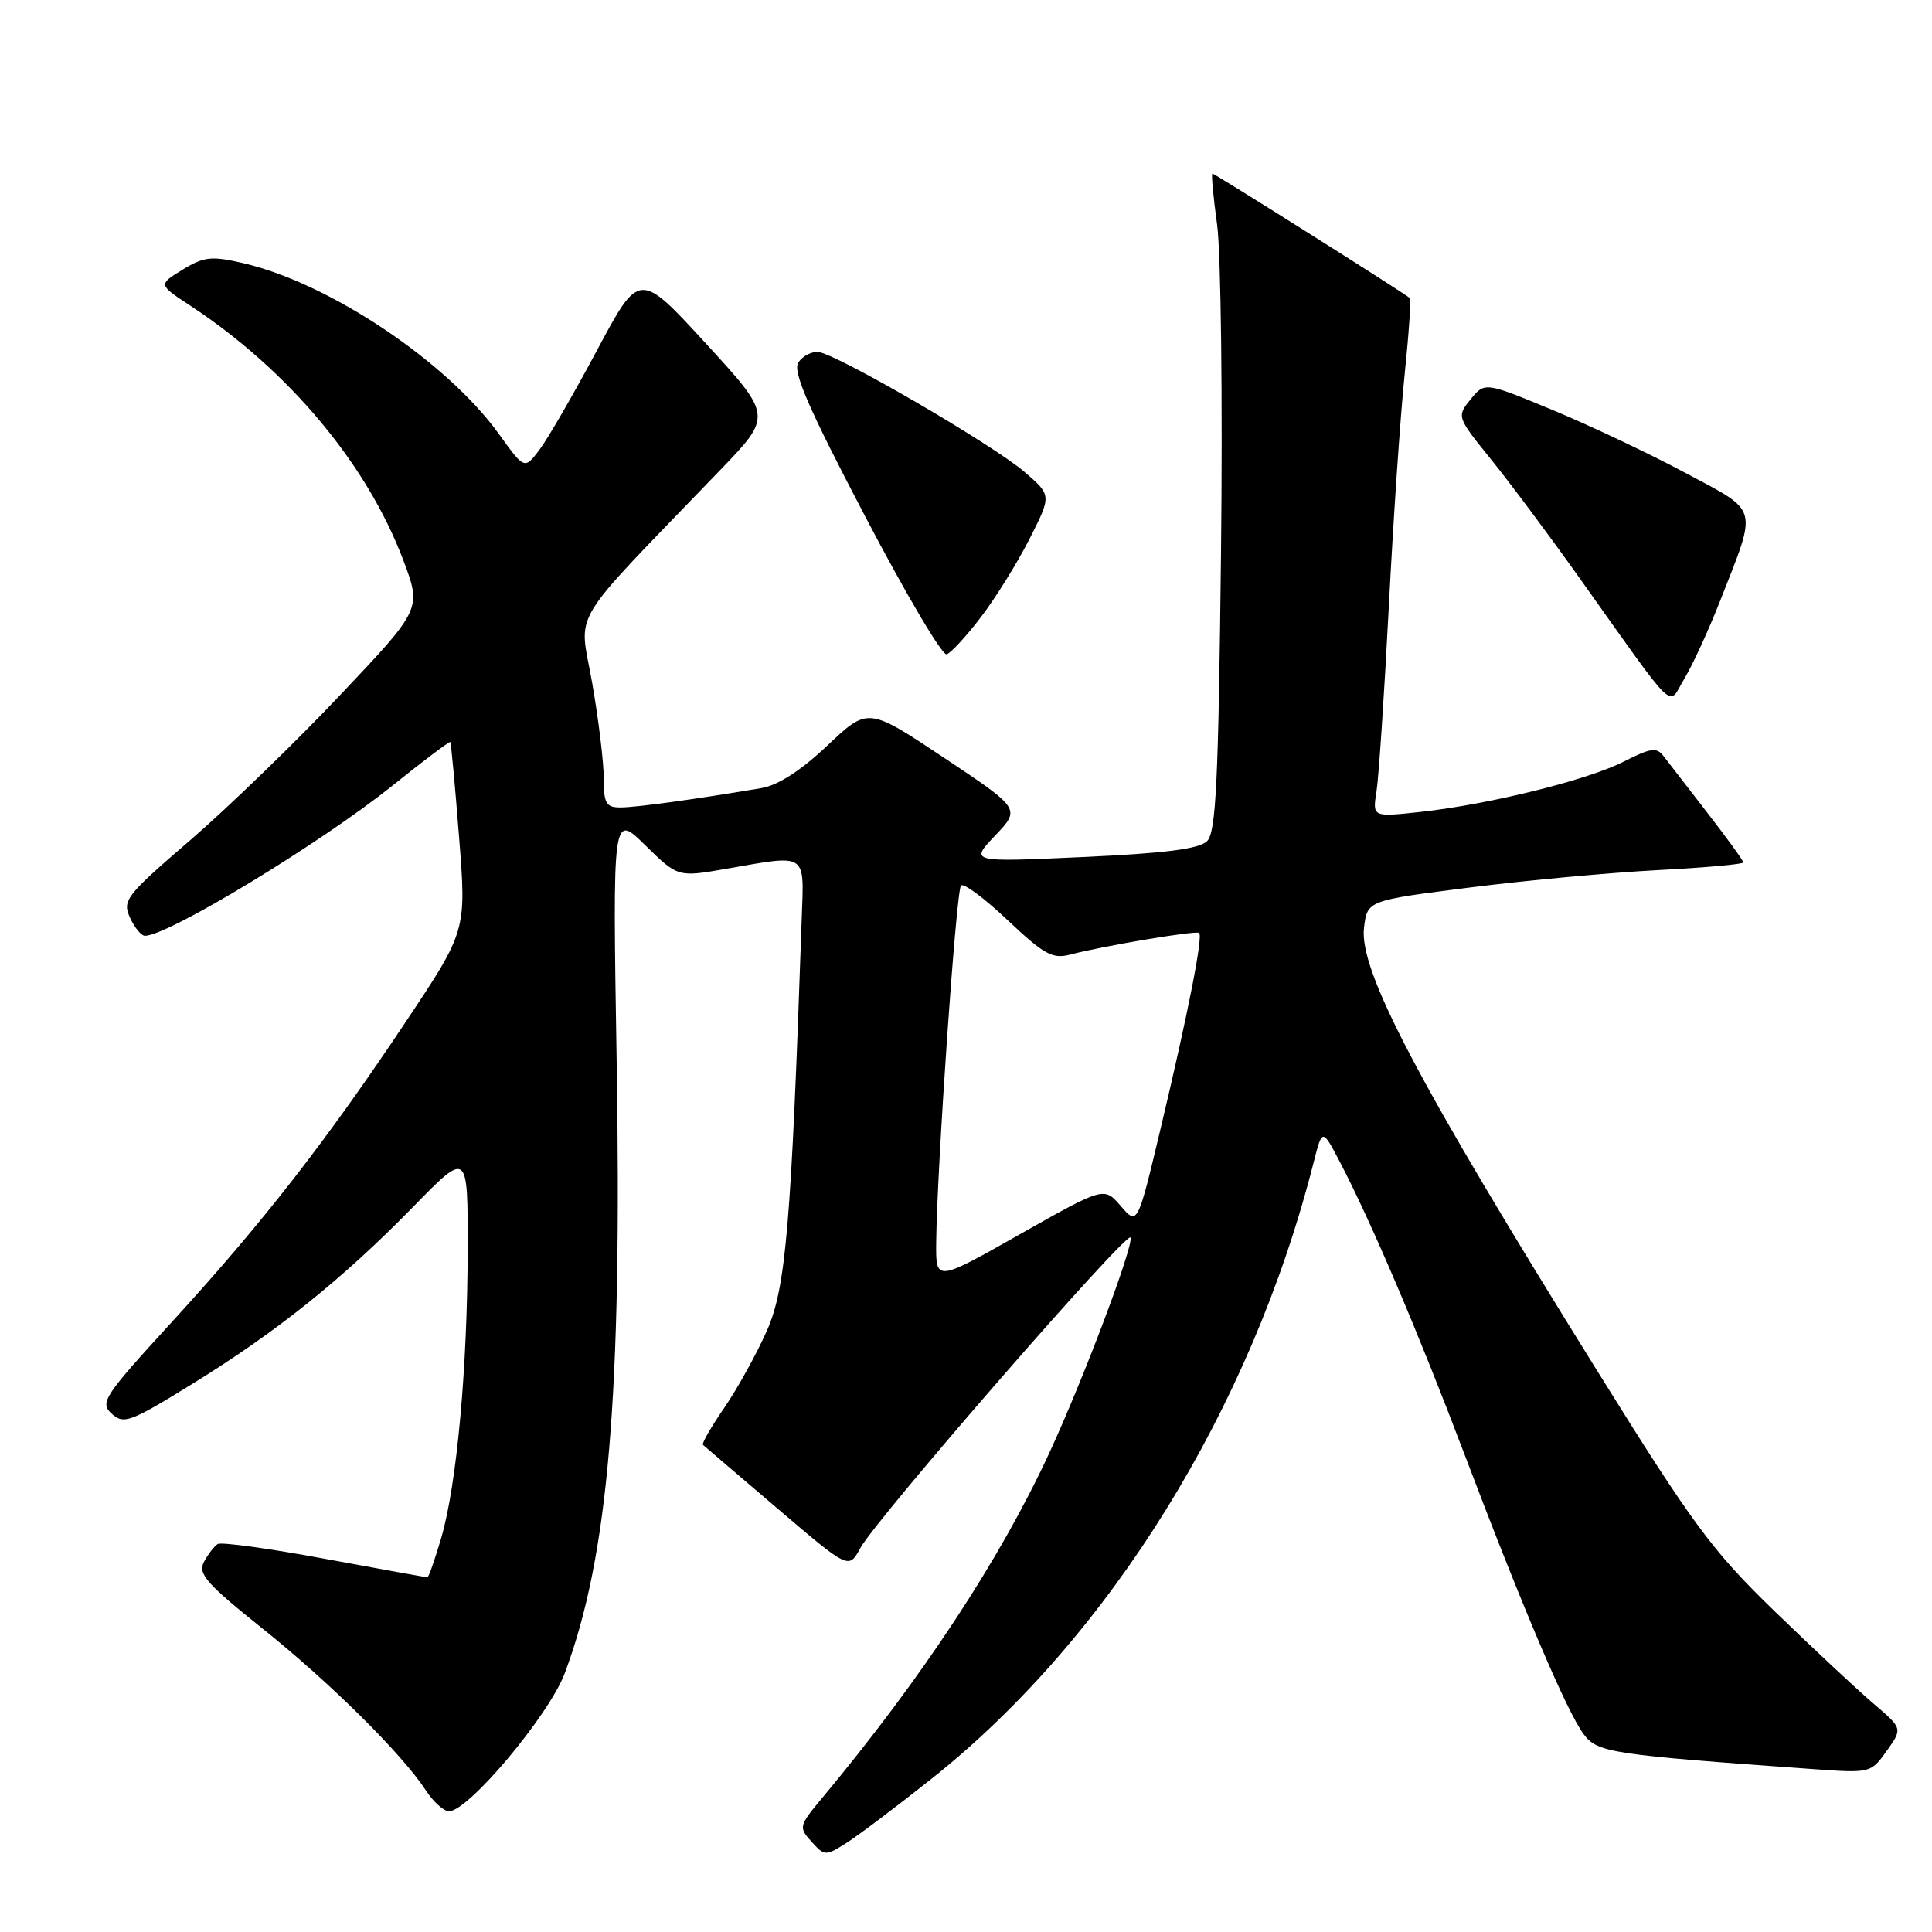 <?xml version="1.0" encoding="UTF-8" standalone="no"?>
<!DOCTYPE svg PUBLIC "-//W3C//DTD SVG 1.1//EN" "http://www.w3.org/Graphics/SVG/1.1/DTD/svg11.dtd" >
<svg xmlns="http://www.w3.org/2000/svg" xmlns:xlink="http://www.w3.org/1999/xlink" version="1.1" viewBox="0 0 256 256">
 <g >
 <path fill="currentColor"
d=" M 123.47 235.67 C 147.01 216.95 165.79 186.64 174.07 154.00 C 175.21 149.51 175.21 149.51 177.56 154.00 C 181.75 162.04 187.90 176.47 194.03 192.65 C 201.79 213.12 207.66 226.91 209.86 229.81 C 211.68 232.23 213.44 232.50 240.19 234.41 C 247.84 234.96 247.90 234.95 250.00 232.00 C 252.11 229.04 252.11 229.04 248.31 225.79 C 246.21 224.01 240.31 218.49 235.18 213.53 C 226.82 205.42 224.40 202.15 211.55 181.50 C 187.80 143.32 180.04 128.56 180.74 122.91 C 181.18 119.32 181.18 119.32 194.84 117.59 C 202.35 116.64 213.56 115.61 219.75 115.29 C 225.94 114.97 231.00 114.51 231.00 114.28 C 231.00 114.04 228.86 111.09 226.25 107.72 C 223.64 104.35 221.02 100.96 220.43 100.19 C 219.53 98.99 218.72 99.10 215.19 100.90 C 210.36 103.37 197.33 106.59 188.18 107.59 C 181.86 108.27 181.86 108.27 182.39 104.89 C 182.69 103.02 183.42 92.05 184.02 80.50 C 184.61 68.95 185.56 55.07 186.12 49.65 C 186.68 44.24 186.99 39.67 186.82 39.50 C 186.22 38.93 160.96 23.00 160.65 23.00 C 160.48 23.00 160.76 26.04 161.27 29.75 C 161.78 33.46 162.02 53.05 161.79 73.27 C 161.45 103.57 161.13 110.30 159.94 111.46 C 158.90 112.49 154.35 113.07 143.50 113.56 C 128.50 114.25 128.50 114.25 131.87 110.71 C 135.23 107.17 135.23 107.17 125.12 100.43 C 115.01 93.70 115.01 93.70 109.64 98.78 C 106.13 102.10 103.10 104.06 100.88 104.43 C 92.13 105.91 84.30 106.99 82.25 106.99 C 80.30 107.00 80.00 106.48 80.00 103.13 C 80.00 101.00 79.31 95.30 78.46 90.45 C 76.74 80.57 74.91 83.60 95.42 62.30 C 102.34 55.11 102.34 55.11 93.53 45.51 C 84.72 35.91 84.72 35.91 79.11 46.41 C 76.02 52.19 72.60 58.11 71.50 59.57 C 69.50 62.22 69.50 62.22 66.13 57.54 C 59.23 47.93 43.62 37.49 32.19 34.86 C 28.03 33.90 27.04 34.00 24.20 35.73 C 20.96 37.71 20.96 37.71 25.23 40.51 C 38.23 49.06 48.64 61.50 53.44 74.23 C 55.87 80.69 55.87 80.69 45.08 92.09 C 39.15 98.37 30.20 107.02 25.21 111.33 C 16.69 118.66 16.19 119.31 17.22 121.58 C 17.82 122.91 18.72 124.00 19.20 124.00 C 22.27 124.00 42.43 111.77 51.98 104.12 C 56.09 100.82 59.55 98.21 59.66 98.32 C 59.77 98.43 60.30 104.11 60.83 110.93 C 61.81 123.34 61.81 123.34 53.75 135.42 C 43.20 151.25 34.72 162.12 22.81 175.13 C 13.73 185.05 13.19 185.86 14.81 187.33 C 16.40 188.77 17.26 188.45 25.52 183.35 C 36.68 176.47 45.44 169.44 54.78 159.88 C 61.99 152.50 61.99 152.50 61.97 165.50 C 61.94 181.28 60.54 196.63 58.48 203.73 C 57.63 206.63 56.80 209.00 56.63 209.00 C 56.45 209.00 50.32 207.89 43.00 206.54 C 35.68 205.18 29.31 204.31 28.85 204.59 C 28.39 204.88 27.57 205.94 27.03 206.95 C 26.19 208.52 27.33 209.83 34.77 215.78 C 43.75 222.96 53.27 232.40 56.44 237.25 C 57.42 238.76 58.80 240.00 59.50 240.00 C 62.07 240.00 72.76 227.25 74.83 221.72 C 80.63 206.23 82.44 184.83 81.71 140.62 C 81.17 107.75 81.17 107.75 85.49 111.99 C 89.82 116.24 89.82 116.24 96.24 115.12 C 107.10 113.23 106.54 112.86 106.23 121.75 C 104.85 162.24 104.14 170.63 101.62 176.32 C 100.25 179.41 97.71 184.01 95.97 186.54 C 94.23 189.07 92.96 191.28 93.15 191.45 C 93.34 191.63 97.77 195.41 102.99 199.86 C 112.47 207.95 112.47 207.95 113.99 205.14 C 116.06 201.29 149.43 162.94 149.80 163.98 C 150.21 165.11 143.60 182.65 139.05 192.50 C 132.48 206.71 122.17 222.37 108.91 238.28 C 105.86 241.94 105.81 242.13 107.53 244.03 C 109.26 245.95 109.39 245.95 112.17 244.19 C 113.75 243.19 118.83 239.36 123.47 235.67 Z  M 227.92 79.63 C 232.91 66.90 233.19 67.94 223.34 62.67 C 218.60 60.13 210.67 56.38 205.73 54.33 C 196.74 50.61 196.74 50.61 194.87 52.91 C 193.01 55.20 193.03 55.24 197.56 60.86 C 200.07 63.96 205.32 71.00 209.23 76.50 C 222.51 95.15 220.94 93.64 223.17 89.96 C 224.24 88.20 226.38 83.55 227.92 79.63 Z  M 130.03 81.70 C 131.97 79.15 134.86 74.49 136.45 71.34 C 139.34 65.63 139.34 65.63 135.76 62.54 C 131.57 58.92 110.83 46.86 108.42 46.64 C 107.52 46.57 106.33 47.19 105.78 48.04 C 105.01 49.21 107.11 54.06 114.58 68.31 C 119.97 78.61 124.85 86.89 125.44 86.70 C 126.02 86.50 128.09 84.26 130.03 81.70 Z  M 124.05 164.67 C 124.15 154.79 126.70 117.96 127.34 117.33 C 127.69 116.98 130.48 119.05 133.53 121.94 C 138.33 126.47 139.46 127.10 141.79 126.49 C 146.23 125.33 158.47 123.27 158.89 123.62 C 159.43 124.07 157.42 134.28 153.81 149.44 C 150.73 162.38 150.73 162.38 148.51 159.81 C 146.30 157.24 146.30 157.24 135.15 163.54 C 124.00 169.85 124.00 169.85 124.05 164.67 Z "/>
</g>
</svg>